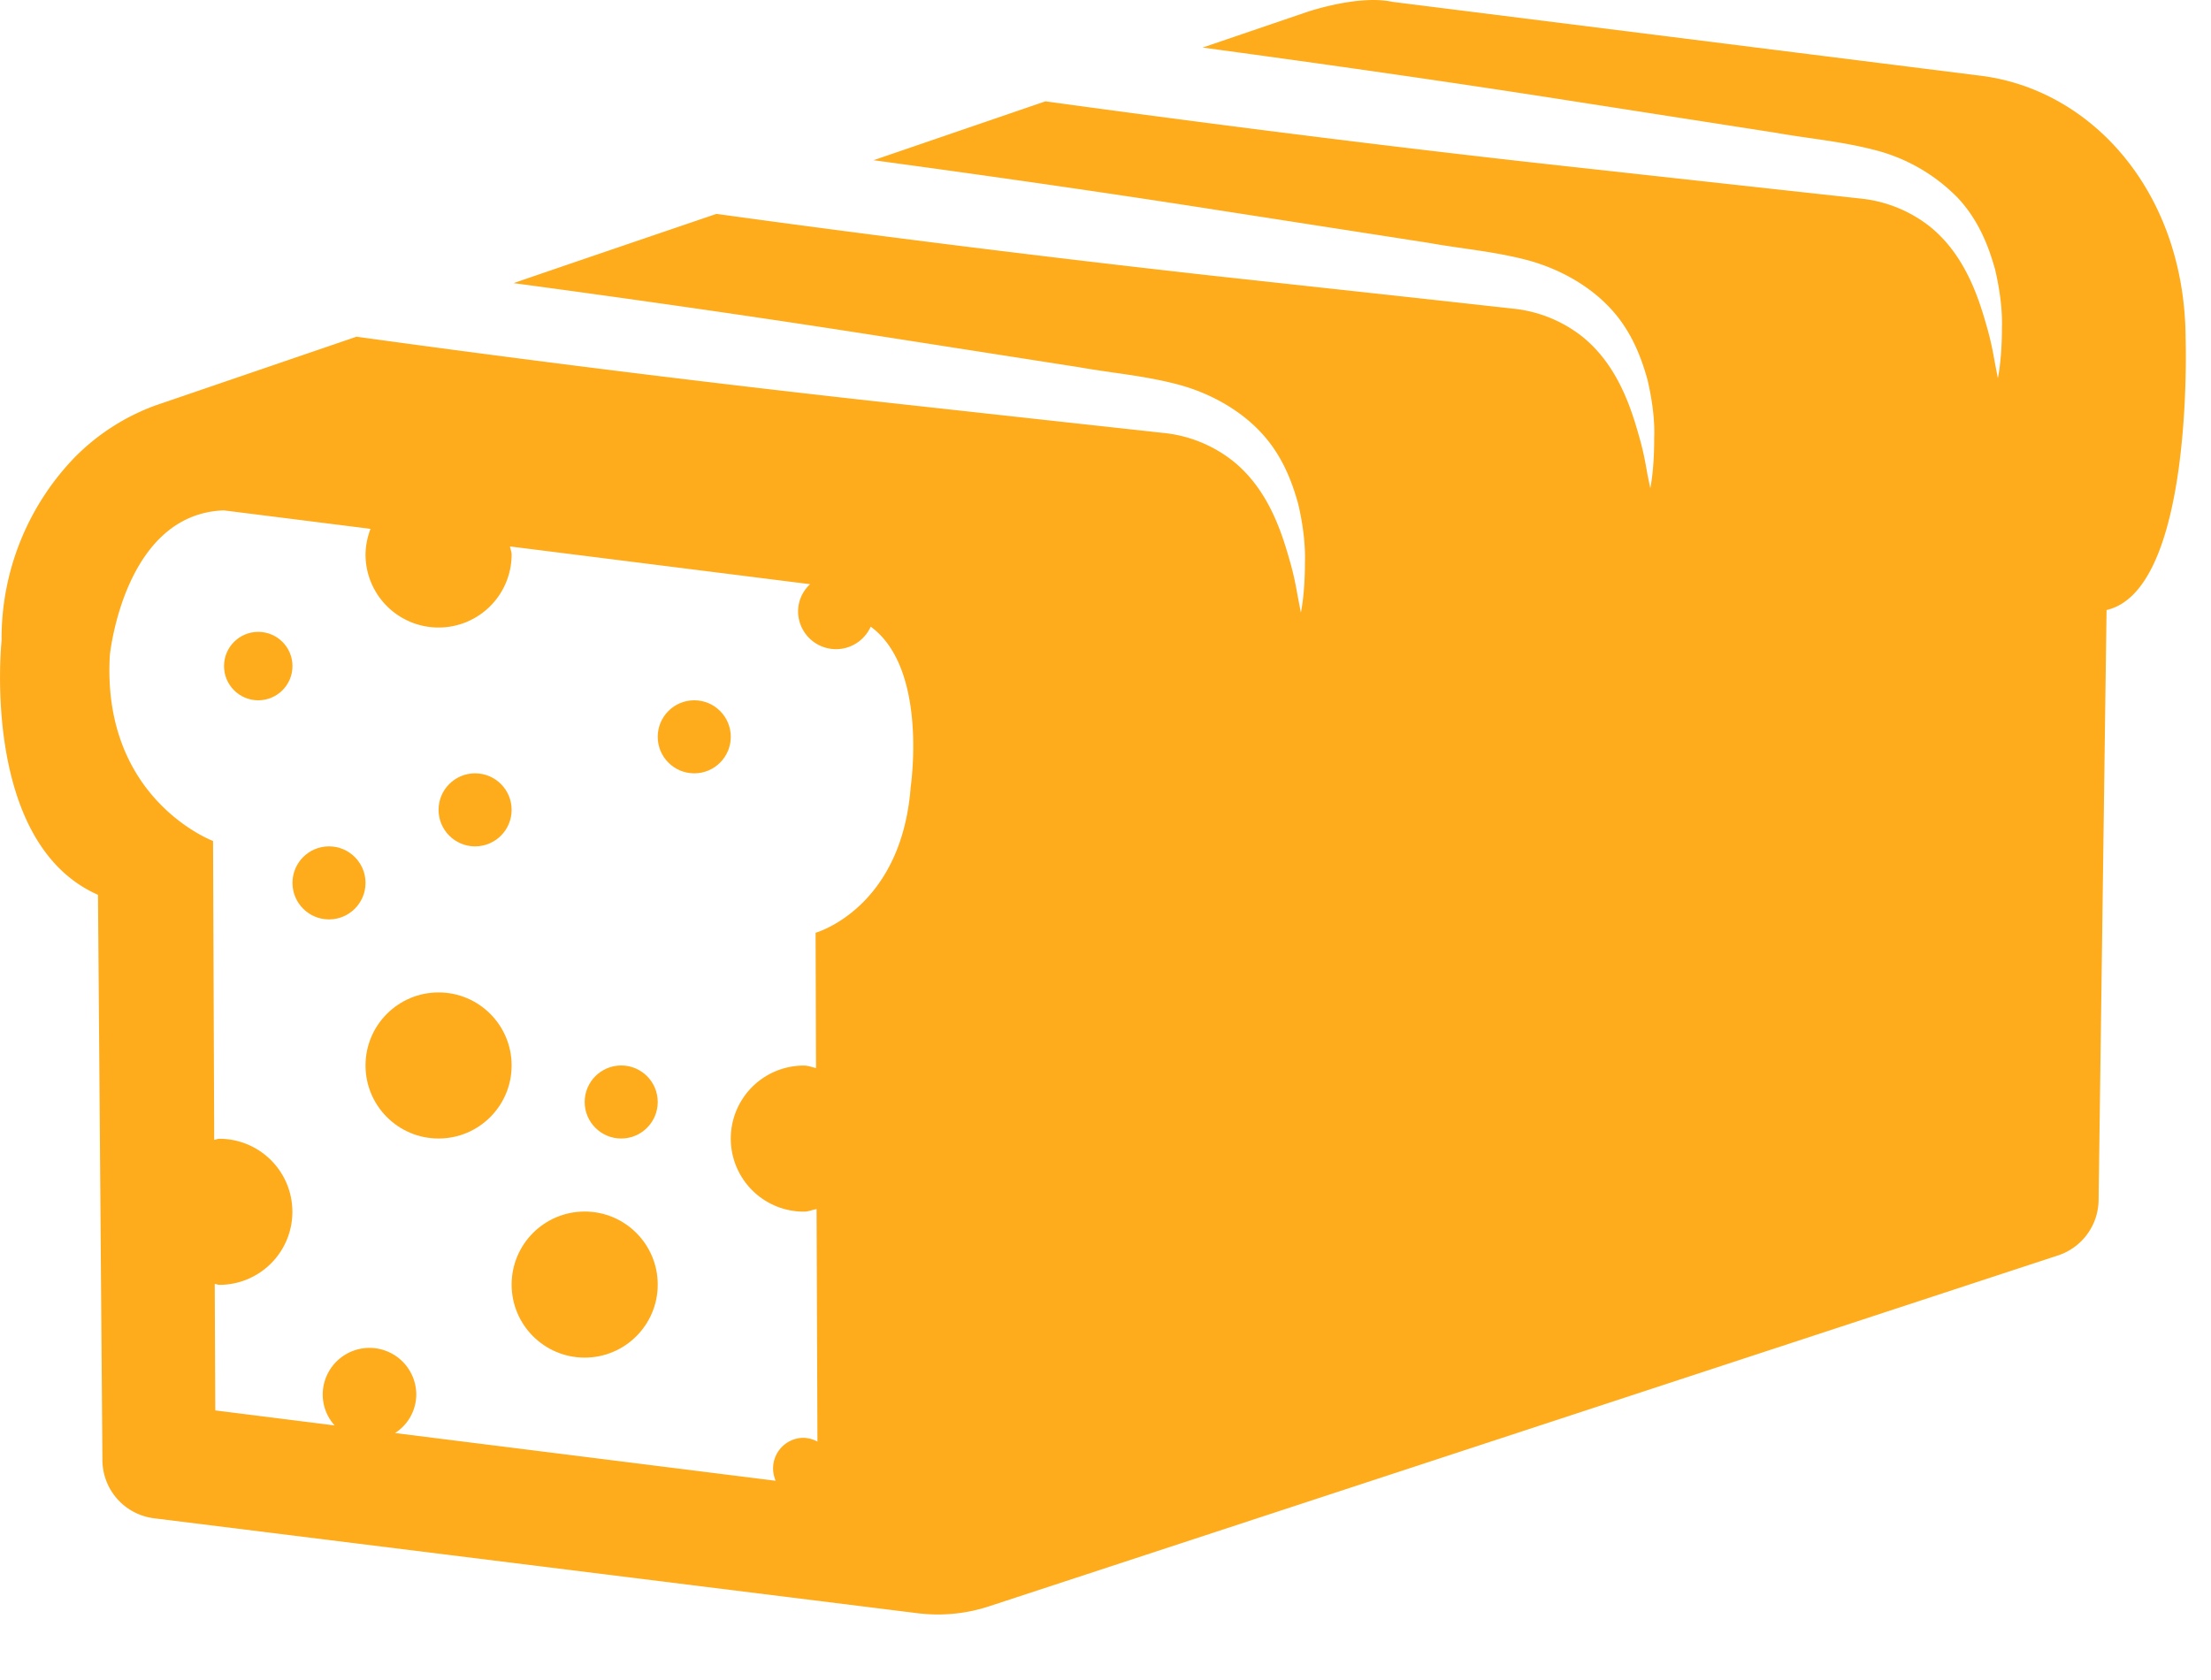 <svg width="25" height="19" viewBox="0 0 25 19" xmlns="http://www.w3.org/2000/svg"><title>lunch</title><g fill="#FEAB1C" fill-rule="evenodd"><ellipse cx="2.92" cy="7.533" rx=".387" ry=".387"/><path d="M24.713 3.831c-.006-1.648-1.05-2.814-2.313-2.974L15.744.021c-.387-.085-.973.117-.973.117l-1.173.4c1.167.158 2.646.365 4.128.597l2.35.366c.384.068.72.094 1.1.19a2 2 0 0 1 .963.549c.24.258.35.558.42.808.06.258.083.481.077.664 0 .364-.046.565-.046.565l-.028-.145c-.018-.093-.039-.23-.086-.399-.092-.329-.24-.833-.65-1.167a1.514 1.514 0 0 0-.766-.318l-1.068-.117-2.363-.26c-2.369-.26-4.725-.576-5.808-.725l-1.944.666c1.131.153 2.526.35 3.917.568l2.35.365c.384.069.72.094 1.1.19.379.097.724.293.963.55.24.257.351.557.421.808.06.257.084.48.076.664.001.363-.044.565-.044.565l-.03-.145c-.017-.093-.038-.231-.085-.4-.091-.328-.239-.833-.65-1.167a1.51 1.51 0 0 0-.766-.317l-1.067-.118-2.364-.258a219.573 219.573 0 0 1-5.597-.698c-.784.267-1.563.532-2.294.783 1.154.155 2.596.358 4.038.583l2.35.367c.383.068.72.093 1.1.19.378.096.724.292.962.548.242.258.352.558.422.81.06.256.082.48.076.663 0 .364-.046.565-.046.565l-.028-.145c-.018-.093-.039-.231-.086-.4-.092-.328-.238-.833-.65-1.166a1.508 1.508 0 0 0-.766-.318l-1.068-.117-2.363-.26a221.69 221.69 0 0 1-5.717-.714l-2.275.778a2.475 2.475 0 0 0-.908.583 2.947 2.947 0 0 0-.83 2.076s-.245 2.286 1.09 2.875l.05 6.396a.666.666 0 0 0 .584.655l8.628 1.073c.277.035.557.008.821-.08l12.08-3.966a.667.667 0 0 0 .458-.625l.09-6.674c.99-.227.894-3.068.894-3.068zM10.296 8.918c-.112 1.363-1.074 1.631-1.074 1.631l.005 1.53c-.047-.009-.088-.028-.138-.028a.825.825 0 1 0 0 1.652c.052 0 .095-.02.144-.029l.01 2.63a.348.348 0 0 0-.157-.043.346.346 0 0 0-.315.486l-4.305-.54a.519.519 0 0 0 .241-.434.529.529 0 1 0-1.058 0 .52.52 0 0 0 .135.348l-1.35-.17-.006-1.43c.018 0 .034.01.052.01a.825.825 0 1 0 0-1.652c-.02 0-.038.01-.058.012l-.013-3.38S1.147 9.04 1.242 7.41c0 0 .159-1.597 1.288-1.638l1.66.209a.824.824 0 0 0-.057.29.825.825 0 1 0 1.652 0c0-.032-.015-.06-.018-.091l3.393.427a.42.42 0 0 0-.136.309.429.429 0 0 0 .821.171c.658.48.45 1.83.45 1.83z"/><ellipse cx="5.372" cy="9.159" rx=".413" ry=".413"/><ellipse cx="4.959" cy="12.05" rx=".826" ry=".826"/><circle cx="7.85" cy="8.333" r=".413"/><ellipse cx="7.024" cy="12.463" rx=".413" ry=".413"/><ellipse cx="6.611" cy="14.528" rx=".826" ry=".826"/><ellipse cx="3.72" cy="9.985" rx=".413" ry=".413"/></g></svg>